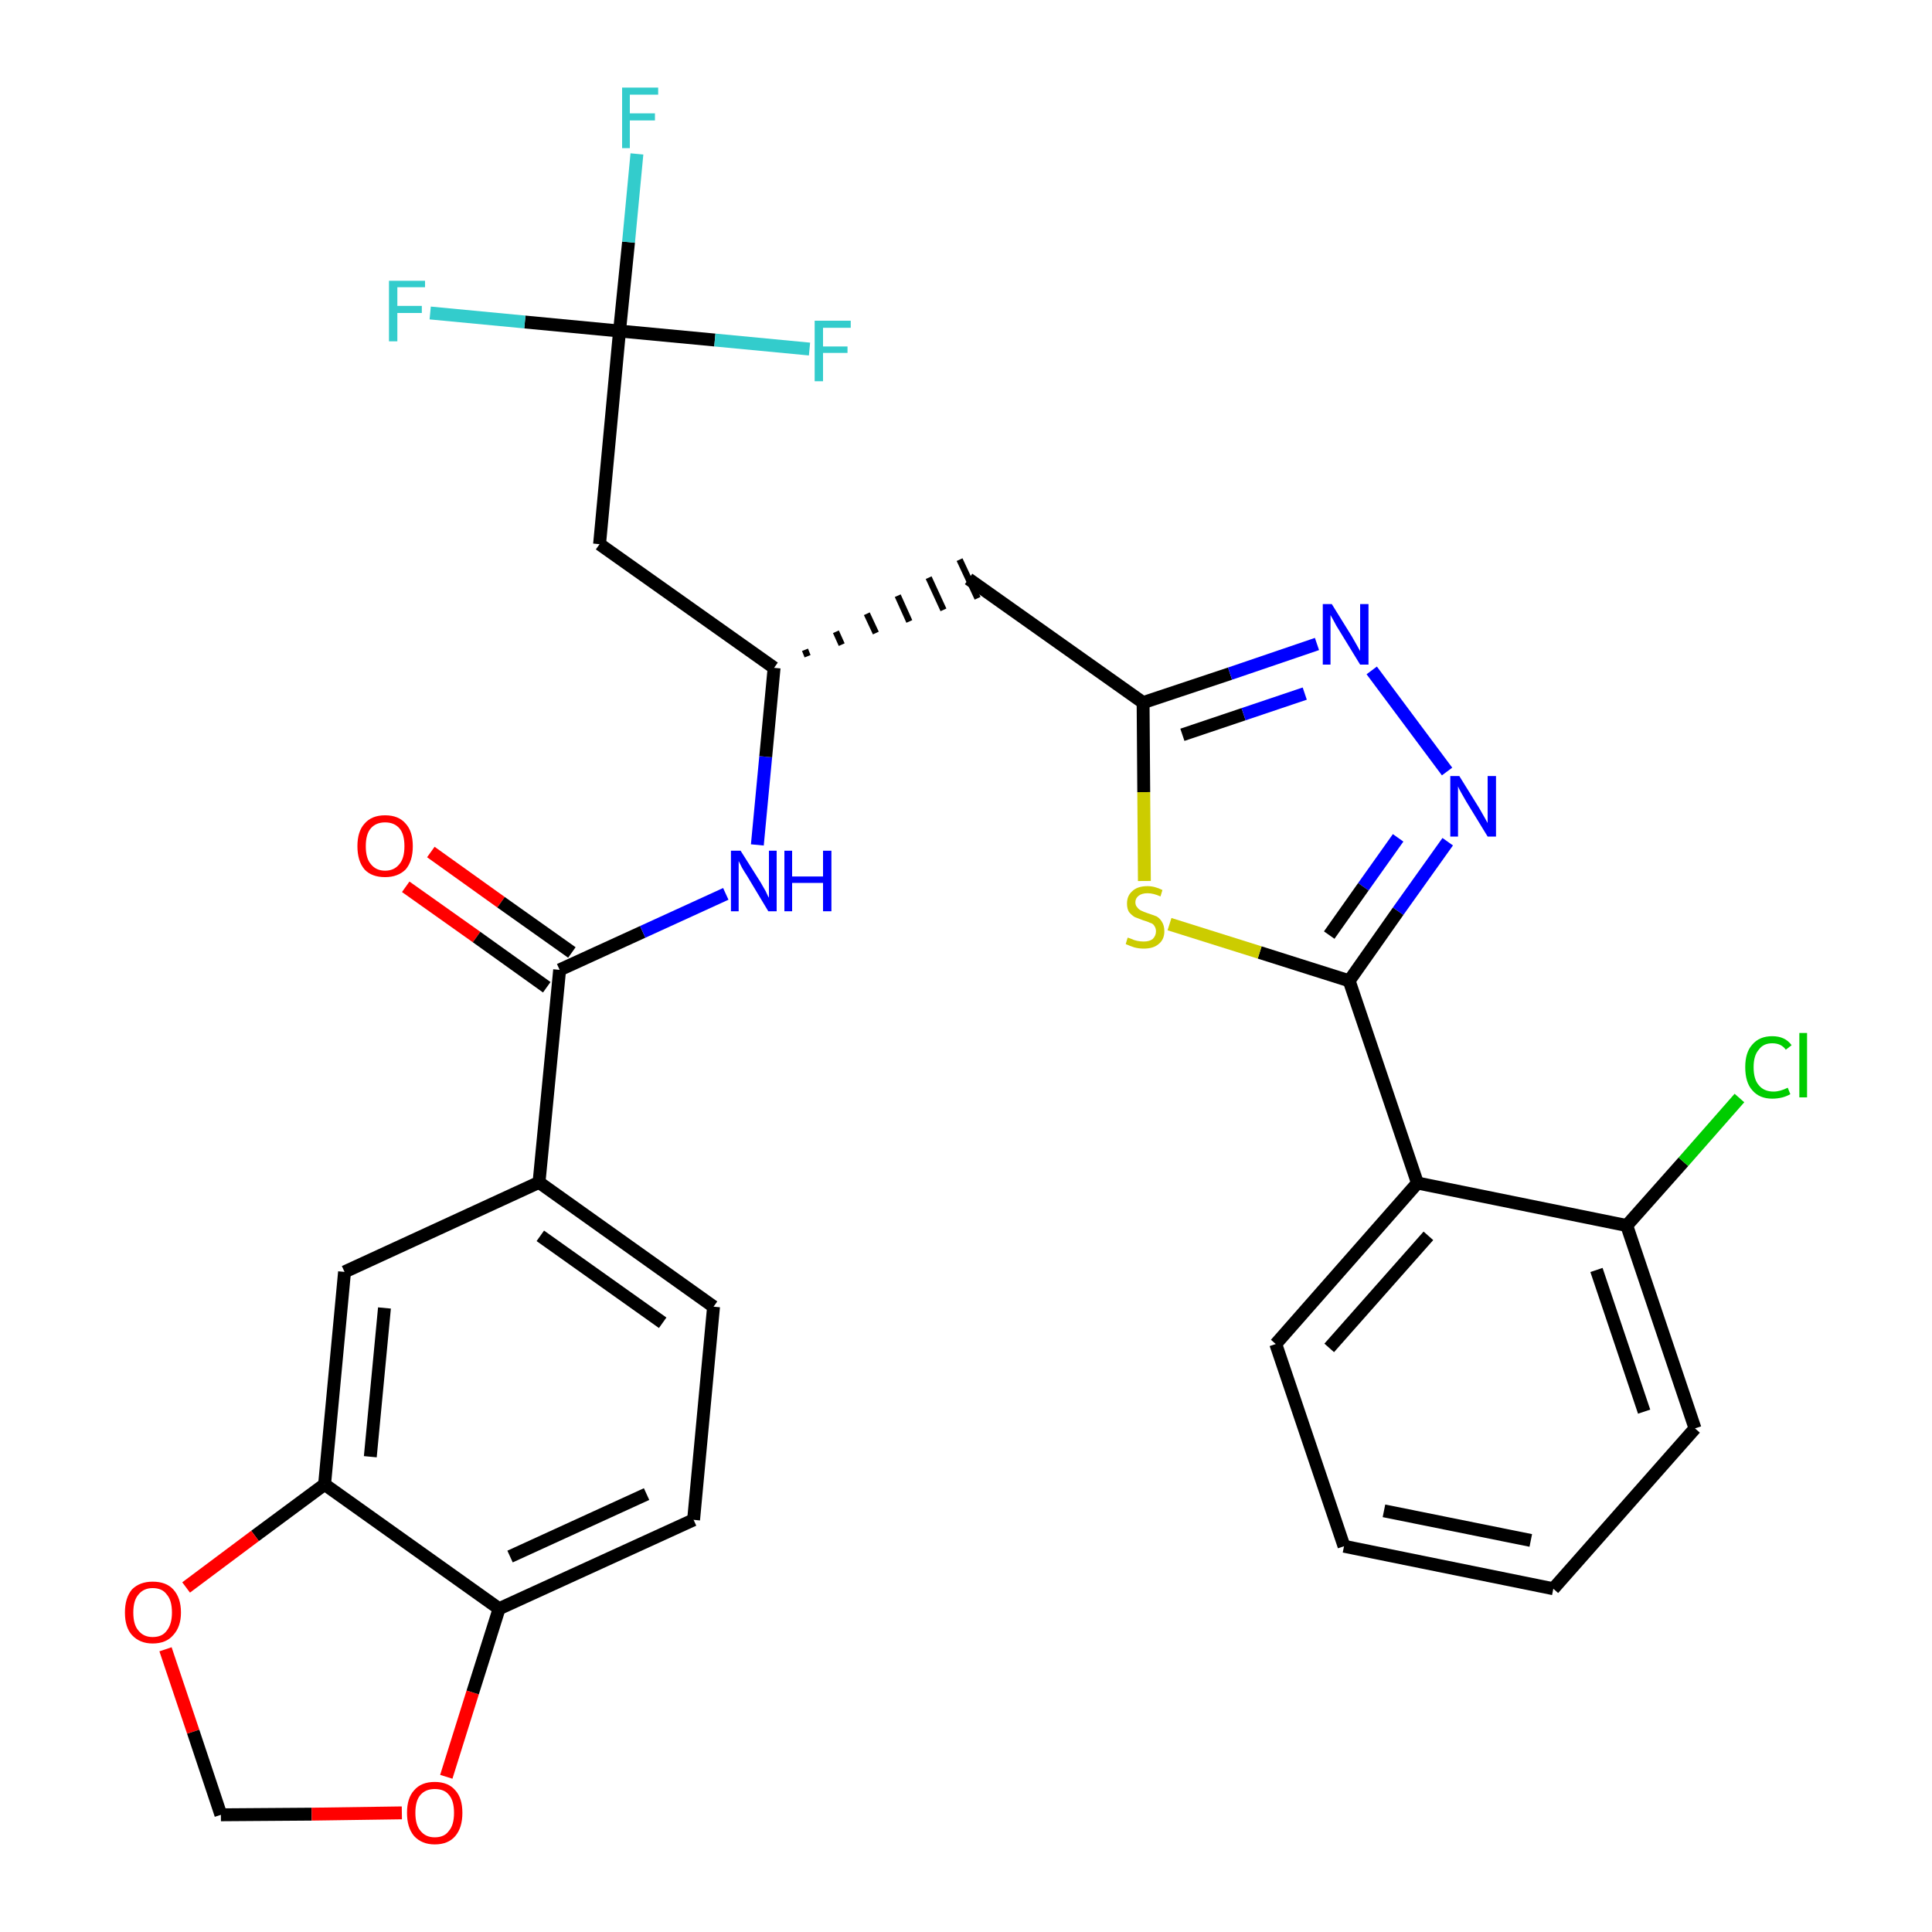 <?xml version='1.0' encoding='iso-8859-1'?>
<svg version='1.1' baseProfile='full'
              xmlns='http://www.w3.org/2000/svg'
                      xmlns:rdkit='http://www.rdkit.org/xml'
                      xmlns:xlink='http://www.w3.org/1999/xlink'
                  xml:space='preserve'
width='300px' height='300px' viewBox='0 0 300 300'>
<!-- END OF HEADER -->
<path class='bond-0 atom-0 atom-1' d='M 63.0,137.7 L 74.0,145.5' style='fill:none;fill-rule:evenodd;stroke:#FF0000;stroke-width:2.0px;stroke-linecap:butt;stroke-linejoin:miter;stroke-opacity:1' />
<path class='bond-0 atom-0 atom-1' d='M 74.0,145.5 L 84.9,153.3' style='fill:none;fill-rule:evenodd;stroke:#000000;stroke-width:2.0px;stroke-linecap:butt;stroke-linejoin:miter;stroke-opacity:1' />
<path class='bond-0 atom-0 atom-1' d='M 66.9,132.3 L 77.8,140.1' style='fill:none;fill-rule:evenodd;stroke:#FF0000;stroke-width:2.0px;stroke-linecap:butt;stroke-linejoin:miter;stroke-opacity:1' />
<path class='bond-0 atom-0 atom-1' d='M 77.8,140.1 L 88.8,147.9' style='fill:none;fill-rule:evenodd;stroke:#000000;stroke-width:2.0px;stroke-linecap:butt;stroke-linejoin:miter;stroke-opacity:1' />
<path class='bond-1 atom-1 atom-2' d='M 86.9,150.6 L 99.8,144.7' style='fill:none;fill-rule:evenodd;stroke:#000000;stroke-width:2.0px;stroke-linecap:butt;stroke-linejoin:miter;stroke-opacity:1' />
<path class='bond-1 atom-1 atom-2' d='M 99.8,144.7 L 112.7,138.8' style='fill:none;fill-rule:evenodd;stroke:#0000FF;stroke-width:2.0px;stroke-linecap:butt;stroke-linejoin:miter;stroke-opacity:1' />
<path class='bond-21 atom-1 atom-22' d='M 86.9,150.6 L 83.7,183.6' style='fill:none;fill-rule:evenodd;stroke:#000000;stroke-width:2.0px;stroke-linecap:butt;stroke-linejoin:miter;stroke-opacity:1' />
<path class='bond-2 atom-2 atom-3' d='M 117.6,131.2 L 118.9,117.5' style='fill:none;fill-rule:evenodd;stroke:#0000FF;stroke-width:2.0px;stroke-linecap:butt;stroke-linejoin:miter;stroke-opacity:1' />
<path class='bond-2 atom-2 atom-3' d='M 118.9,117.5 L 120.2,103.7' style='fill:none;fill-rule:evenodd;stroke:#000000;stroke-width:2.0px;stroke-linecap:butt;stroke-linejoin:miter;stroke-opacity:1' />
<path class='bond-3 atom-3 atom-4' d='M 125.4,101.9 L 125.0,100.9' style='fill:none;fill-rule:evenodd;stroke:#000000;stroke-width:1.0px;stroke-linecap:butt;stroke-linejoin:miter;stroke-opacity:1' />
<path class='bond-3 atom-3 atom-4' d='M 130.7,100.1 L 129.8,98.1' style='fill:none;fill-rule:evenodd;stroke:#000000;stroke-width:1.0px;stroke-linecap:butt;stroke-linejoin:miter;stroke-opacity:1' />
<path class='bond-3 atom-3 atom-4' d='M 136.0,98.3 L 134.6,95.3' style='fill:none;fill-rule:evenodd;stroke:#000000;stroke-width:1.0px;stroke-linecap:butt;stroke-linejoin:miter;stroke-opacity:1' />
<path class='bond-3 atom-3 atom-4' d='M 141.2,96.5 L 139.4,92.5' style='fill:none;fill-rule:evenodd;stroke:#000000;stroke-width:1.0px;stroke-linecap:butt;stroke-linejoin:miter;stroke-opacity:1' />
<path class='bond-3 atom-3 atom-4' d='M 146.5,94.7 L 144.2,89.7' style='fill:none;fill-rule:evenodd;stroke:#000000;stroke-width:1.0px;stroke-linecap:butt;stroke-linejoin:miter;stroke-opacity:1' />
<path class='bond-3 atom-3 atom-4' d='M 151.8,92.9 L 149.0,86.9' style='fill:none;fill-rule:evenodd;stroke:#000000;stroke-width:1.0px;stroke-linecap:butt;stroke-linejoin:miter;stroke-opacity:1' />
<path class='bond-16 atom-3 atom-17' d='M 120.2,103.7 L 93.1,84.5' style='fill:none;fill-rule:evenodd;stroke:#000000;stroke-width:2.0px;stroke-linecap:butt;stroke-linejoin:miter;stroke-opacity:1' />
<path class='bond-4 atom-4 atom-5' d='M 150.4,89.9 L 177.5,109.1' style='fill:none;fill-rule:evenodd;stroke:#000000;stroke-width:2.0px;stroke-linecap:butt;stroke-linejoin:miter;stroke-opacity:1' />
<path class='bond-5 atom-5 atom-6' d='M 177.5,109.1 L 191.0,104.6' style='fill:none;fill-rule:evenodd;stroke:#000000;stroke-width:2.0px;stroke-linecap:butt;stroke-linejoin:miter;stroke-opacity:1' />
<path class='bond-5 atom-5 atom-6' d='M 191.0,104.6 L 204.5,100.0' style='fill:none;fill-rule:evenodd;stroke:#0000FF;stroke-width:2.0px;stroke-linecap:butt;stroke-linejoin:miter;stroke-opacity:1' />
<path class='bond-5 atom-5 atom-6' d='M 183.6,114.1 L 193.1,110.9' style='fill:none;fill-rule:evenodd;stroke:#000000;stroke-width:2.0px;stroke-linecap:butt;stroke-linejoin:miter;stroke-opacity:1' />
<path class='bond-5 atom-5 atom-6' d='M 193.1,110.9 L 202.6,107.7' style='fill:none;fill-rule:evenodd;stroke:#0000FF;stroke-width:2.0px;stroke-linecap:butt;stroke-linejoin:miter;stroke-opacity:1' />
<path class='bond-30 atom-16 atom-5' d='M 177.7,136.8 L 177.6,123.0' style='fill:none;fill-rule:evenodd;stroke:#CCCC00;stroke-width:2.0px;stroke-linecap:butt;stroke-linejoin:miter;stroke-opacity:1' />
<path class='bond-30 atom-16 atom-5' d='M 177.6,123.0 L 177.5,109.1' style='fill:none;fill-rule:evenodd;stroke:#000000;stroke-width:2.0px;stroke-linecap:butt;stroke-linejoin:miter;stroke-opacity:1' />
<path class='bond-6 atom-6 atom-7' d='M 213.0,104.1 L 224.7,119.8' style='fill:none;fill-rule:evenodd;stroke:#0000FF;stroke-width:2.0px;stroke-linecap:butt;stroke-linejoin:miter;stroke-opacity:1' />
<path class='bond-7 atom-7 atom-8' d='M 224.8,130.7 L 217.1,141.5' style='fill:none;fill-rule:evenodd;stroke:#0000FF;stroke-width:2.0px;stroke-linecap:butt;stroke-linejoin:miter;stroke-opacity:1' />
<path class='bond-7 atom-7 atom-8' d='M 217.1,141.5 L 209.5,152.3' style='fill:none;fill-rule:evenodd;stroke:#000000;stroke-width:2.0px;stroke-linecap:butt;stroke-linejoin:miter;stroke-opacity:1' />
<path class='bond-7 atom-7 atom-8' d='M 217.1,130.1 L 211.7,137.7' style='fill:none;fill-rule:evenodd;stroke:#0000FF;stroke-width:2.0px;stroke-linecap:butt;stroke-linejoin:miter;stroke-opacity:1' />
<path class='bond-7 atom-7 atom-8' d='M 211.7,137.7 L 206.4,145.2' style='fill:none;fill-rule:evenodd;stroke:#000000;stroke-width:2.0px;stroke-linecap:butt;stroke-linejoin:miter;stroke-opacity:1' />
<path class='bond-8 atom-8 atom-9' d='M 209.5,152.3 L 220.1,183.7' style='fill:none;fill-rule:evenodd;stroke:#000000;stroke-width:2.0px;stroke-linecap:butt;stroke-linejoin:miter;stroke-opacity:1' />
<path class='bond-15 atom-8 atom-16' d='M 209.5,152.3 L 195.6,147.9' style='fill:none;fill-rule:evenodd;stroke:#000000;stroke-width:2.0px;stroke-linecap:butt;stroke-linejoin:miter;stroke-opacity:1' />
<path class='bond-15 atom-8 atom-16' d='M 195.6,147.9 L 181.6,143.5' style='fill:none;fill-rule:evenodd;stroke:#CCCC00;stroke-width:2.0px;stroke-linecap:butt;stroke-linejoin:miter;stroke-opacity:1' />
<path class='bond-9 atom-9 atom-10' d='M 220.1,183.7 L 198.1,208.7' style='fill:none;fill-rule:evenodd;stroke:#000000;stroke-width:2.0px;stroke-linecap:butt;stroke-linejoin:miter;stroke-opacity:1' />
<path class='bond-9 atom-9 atom-10' d='M 221.8,191.9 L 206.4,209.3' style='fill:none;fill-rule:evenodd;stroke:#000000;stroke-width:2.0px;stroke-linecap:butt;stroke-linejoin:miter;stroke-opacity:1' />
<path class='bond-32 atom-14 atom-9' d='M 252.6,190.3 L 220.1,183.7' style='fill:none;fill-rule:evenodd;stroke:#000000;stroke-width:2.0px;stroke-linecap:butt;stroke-linejoin:miter;stroke-opacity:1' />
<path class='bond-10 atom-10 atom-11' d='M 198.1,208.7 L 208.7,240.1' style='fill:none;fill-rule:evenodd;stroke:#000000;stroke-width:2.0px;stroke-linecap:butt;stroke-linejoin:miter;stroke-opacity:1' />
<path class='bond-11 atom-11 atom-12' d='M 208.7,240.1 L 241.2,246.7' style='fill:none;fill-rule:evenodd;stroke:#000000;stroke-width:2.0px;stroke-linecap:butt;stroke-linejoin:miter;stroke-opacity:1' />
<path class='bond-11 atom-11 atom-12' d='M 214.9,234.6 L 237.7,239.2' style='fill:none;fill-rule:evenodd;stroke:#000000;stroke-width:2.0px;stroke-linecap:butt;stroke-linejoin:miter;stroke-opacity:1' />
<path class='bond-12 atom-12 atom-13' d='M 241.2,246.7 L 263.2,221.8' style='fill:none;fill-rule:evenodd;stroke:#000000;stroke-width:2.0px;stroke-linecap:butt;stroke-linejoin:miter;stroke-opacity:1' />
<path class='bond-13 atom-13 atom-14' d='M 263.2,221.8 L 252.6,190.3' style='fill:none;fill-rule:evenodd;stroke:#000000;stroke-width:2.0px;stroke-linecap:butt;stroke-linejoin:miter;stroke-opacity:1' />
<path class='bond-13 atom-13 atom-14' d='M 255.3,219.2 L 247.9,197.2' style='fill:none;fill-rule:evenodd;stroke:#000000;stroke-width:2.0px;stroke-linecap:butt;stroke-linejoin:miter;stroke-opacity:1' />
<path class='bond-14 atom-14 atom-15' d='M 252.6,190.3 L 261.4,180.4' style='fill:none;fill-rule:evenodd;stroke:#000000;stroke-width:2.0px;stroke-linecap:butt;stroke-linejoin:miter;stroke-opacity:1' />
<path class='bond-14 atom-14 atom-15' d='M 261.4,180.4 L 270.1,170.5' style='fill:none;fill-rule:evenodd;stroke:#00CC00;stroke-width:2.0px;stroke-linecap:butt;stroke-linejoin:miter;stroke-opacity:1' />
<path class='bond-17 atom-17 atom-18' d='M 93.1,84.5 L 96.2,51.4' style='fill:none;fill-rule:evenodd;stroke:#000000;stroke-width:2.0px;stroke-linecap:butt;stroke-linejoin:miter;stroke-opacity:1' />
<path class='bond-18 atom-18 atom-19' d='M 96.2,51.4 L 97.6,37.6' style='fill:none;fill-rule:evenodd;stroke:#000000;stroke-width:2.0px;stroke-linecap:butt;stroke-linejoin:miter;stroke-opacity:1' />
<path class='bond-18 atom-18 atom-19' d='M 97.6,37.6 L 98.9,23.9' style='fill:none;fill-rule:evenodd;stroke:#33CCCC;stroke-width:2.0px;stroke-linecap:butt;stroke-linejoin:miter;stroke-opacity:1' />
<path class='bond-19 atom-18 atom-20' d='M 96.2,51.4 L 81.5,50.0' style='fill:none;fill-rule:evenodd;stroke:#000000;stroke-width:2.0px;stroke-linecap:butt;stroke-linejoin:miter;stroke-opacity:1' />
<path class='bond-19 atom-18 atom-20' d='M 81.5,50.0 L 66.8,48.6' style='fill:none;fill-rule:evenodd;stroke:#33CCCC;stroke-width:2.0px;stroke-linecap:butt;stroke-linejoin:miter;stroke-opacity:1' />
<path class='bond-20 atom-18 atom-21' d='M 96.2,51.4 L 111.0,52.8' style='fill:none;fill-rule:evenodd;stroke:#000000;stroke-width:2.0px;stroke-linecap:butt;stroke-linejoin:miter;stroke-opacity:1' />
<path class='bond-20 atom-18 atom-21' d='M 111.0,52.8 L 125.7,54.2' style='fill:none;fill-rule:evenodd;stroke:#33CCCC;stroke-width:2.0px;stroke-linecap:butt;stroke-linejoin:miter;stroke-opacity:1' />
<path class='bond-22 atom-22 atom-23' d='M 83.7,183.6 L 110.8,202.9' style='fill:none;fill-rule:evenodd;stroke:#000000;stroke-width:2.0px;stroke-linecap:butt;stroke-linejoin:miter;stroke-opacity:1' />
<path class='bond-22 atom-22 atom-23' d='M 83.9,191.9 L 102.9,205.4' style='fill:none;fill-rule:evenodd;stroke:#000000;stroke-width:2.0px;stroke-linecap:butt;stroke-linejoin:miter;stroke-opacity:1' />
<path class='bond-31 atom-27 atom-22' d='M 53.5,197.5 L 83.7,183.6' style='fill:none;fill-rule:evenodd;stroke:#000000;stroke-width:2.0px;stroke-linecap:butt;stroke-linejoin:miter;stroke-opacity:1' />
<path class='bond-23 atom-23 atom-24' d='M 110.8,202.9 L 107.7,236.0' style='fill:none;fill-rule:evenodd;stroke:#000000;stroke-width:2.0px;stroke-linecap:butt;stroke-linejoin:miter;stroke-opacity:1' />
<path class='bond-24 atom-24 atom-25' d='M 107.7,236.0 L 77.5,249.8' style='fill:none;fill-rule:evenodd;stroke:#000000;stroke-width:2.0px;stroke-linecap:butt;stroke-linejoin:miter;stroke-opacity:1' />
<path class='bond-24 atom-24 atom-25' d='M 100.4,232.0 L 79.2,241.7' style='fill:none;fill-rule:evenodd;stroke:#000000;stroke-width:2.0px;stroke-linecap:butt;stroke-linejoin:miter;stroke-opacity:1' />
<path class='bond-25 atom-25 atom-26' d='M 77.5,249.8 L 50.4,230.5' style='fill:none;fill-rule:evenodd;stroke:#000000;stroke-width:2.0px;stroke-linecap:butt;stroke-linejoin:miter;stroke-opacity:1' />
<path class='bond-33 atom-30 atom-25' d='M 69.3,275.9 L 73.4,262.8' style='fill:none;fill-rule:evenodd;stroke:#FF0000;stroke-width:2.0px;stroke-linecap:butt;stroke-linejoin:miter;stroke-opacity:1' />
<path class='bond-33 atom-30 atom-25' d='M 73.4,262.8 L 77.5,249.8' style='fill:none;fill-rule:evenodd;stroke:#000000;stroke-width:2.0px;stroke-linecap:butt;stroke-linejoin:miter;stroke-opacity:1' />
<path class='bond-26 atom-26 atom-27' d='M 50.4,230.5 L 53.5,197.5' style='fill:none;fill-rule:evenodd;stroke:#000000;stroke-width:2.0px;stroke-linecap:butt;stroke-linejoin:miter;stroke-opacity:1' />
<path class='bond-26 atom-26 atom-27' d='M 57.5,226.2 L 59.7,203.1' style='fill:none;fill-rule:evenodd;stroke:#000000;stroke-width:2.0px;stroke-linecap:butt;stroke-linejoin:miter;stroke-opacity:1' />
<path class='bond-27 atom-26 atom-28' d='M 50.4,230.5 L 39.6,238.5' style='fill:none;fill-rule:evenodd;stroke:#000000;stroke-width:2.0px;stroke-linecap:butt;stroke-linejoin:miter;stroke-opacity:1' />
<path class='bond-27 atom-26 atom-28' d='M 39.6,238.5 L 28.9,246.5' style='fill:none;fill-rule:evenodd;stroke:#FF0000;stroke-width:2.0px;stroke-linecap:butt;stroke-linejoin:miter;stroke-opacity:1' />
<path class='bond-28 atom-28 atom-29' d='M 25.7,256.1 L 30.0,268.9' style='fill:none;fill-rule:evenodd;stroke:#FF0000;stroke-width:2.0px;stroke-linecap:butt;stroke-linejoin:miter;stroke-opacity:1' />
<path class='bond-28 atom-28 atom-29' d='M 30.0,268.9 L 34.3,281.8' style='fill:none;fill-rule:evenodd;stroke:#000000;stroke-width:2.0px;stroke-linecap:butt;stroke-linejoin:miter;stroke-opacity:1' />
<path class='bond-29 atom-29 atom-30' d='M 34.3,281.8 L 48.4,281.7' style='fill:none;fill-rule:evenodd;stroke:#000000;stroke-width:2.0px;stroke-linecap:butt;stroke-linejoin:miter;stroke-opacity:1' />
<path class='bond-29 atom-29 atom-30' d='M 48.4,281.7 L 62.4,281.5' style='fill:none;fill-rule:evenodd;stroke:#FF0000;stroke-width:2.0px;stroke-linecap:butt;stroke-linejoin:miter;stroke-opacity:1' />
<path  class='atom-0' d='M 55.5 131.4
Q 55.5 129.1, 56.6 127.9
Q 57.7 126.6, 59.8 126.6
Q 61.9 126.6, 63.0 127.9
Q 64.1 129.1, 64.1 131.4
Q 64.1 133.7, 63.0 135.0
Q 61.8 136.2, 59.8 136.2
Q 57.7 136.2, 56.6 135.0
Q 55.5 133.7, 55.5 131.4
M 59.8 135.2
Q 61.2 135.2, 62.0 134.2
Q 62.8 133.3, 62.8 131.4
Q 62.8 129.5, 62.0 128.6
Q 61.2 127.7, 59.8 127.7
Q 58.4 127.7, 57.6 128.6
Q 56.8 129.5, 56.8 131.4
Q 56.8 133.3, 57.6 134.2
Q 58.4 135.2, 59.8 135.2
' fill='#FF0000'/>
<path  class='atom-2' d='M 115.0 132.1
L 118.1 137.0
Q 118.4 137.5, 118.9 138.4
Q 119.3 139.3, 119.4 139.4
L 119.4 132.1
L 120.6 132.1
L 120.6 141.5
L 119.3 141.5
L 116.0 136.0
Q 115.6 135.4, 115.2 134.7
Q 114.8 133.9, 114.7 133.7
L 114.7 141.5
L 113.5 141.5
L 113.5 132.1
L 115.0 132.1
' fill='#0000FF'/>
<path  class='atom-2' d='M 121.8 132.1
L 123.0 132.1
L 123.0 136.1
L 127.8 136.1
L 127.8 132.1
L 129.1 132.1
L 129.1 141.5
L 127.8 141.5
L 127.8 137.1
L 123.0 137.1
L 123.0 141.5
L 121.8 141.5
L 121.8 132.1
' fill='#0000FF'/>
<path  class='atom-6' d='M 206.8 93.8
L 209.9 98.8
Q 210.2 99.3, 210.7 100.2
Q 211.2 101.1, 211.2 101.1
L 211.2 93.8
L 212.5 93.8
L 212.5 103.2
L 211.2 103.2
L 207.9 97.8
Q 207.5 97.2, 207.1 96.4
Q 206.7 95.7, 206.6 95.5
L 206.6 103.2
L 205.4 103.2
L 205.4 93.8
L 206.8 93.8
' fill='#0000FF'/>
<path  class='atom-7' d='M 226.6 120.5
L 229.7 125.5
Q 230.0 126.0, 230.5 126.9
Q 231.0 127.8, 231.0 127.8
L 231.0 120.5
L 232.3 120.5
L 232.3 129.9
L 231.0 129.9
L 227.7 124.5
Q 227.3 123.8, 226.9 123.1
Q 226.5 122.4, 226.4 122.1
L 226.4 129.9
L 225.2 129.9
L 225.2 120.5
L 226.6 120.5
' fill='#0000FF'/>
<path  class='atom-15' d='M 271.0 165.7
Q 271.0 163.4, 272.1 162.2
Q 273.2 160.9, 275.2 160.9
Q 277.2 160.9, 278.2 162.3
L 277.3 163.0
Q 276.6 162.0, 275.2 162.0
Q 273.8 162.0, 273.1 163.0
Q 272.3 163.9, 272.3 165.7
Q 272.3 167.6, 273.1 168.5
Q 273.9 169.5, 275.4 169.5
Q 276.4 169.5, 277.6 168.9
L 278.0 169.9
Q 277.5 170.2, 276.8 170.4
Q 276.0 170.6, 275.2 170.6
Q 273.2 170.6, 272.1 169.3
Q 271.0 168.1, 271.0 165.7
' fill='#00CC00'/>
<path  class='atom-15' d='M 279.4 160.4
L 280.6 160.4
L 280.6 170.4
L 279.4 170.4
L 279.4 160.4
' fill='#00CC00'/>
<path  class='atom-16' d='M 175.1 145.6
Q 175.2 145.6, 175.7 145.8
Q 176.1 146.0, 176.6 146.1
Q 177.1 146.2, 177.6 146.2
Q 178.5 146.2, 179.0 145.8
Q 179.5 145.3, 179.5 144.6
Q 179.5 144.1, 179.2 143.7
Q 179.0 143.4, 178.6 143.3
Q 178.2 143.1, 177.5 142.9
Q 176.7 142.6, 176.2 142.4
Q 175.7 142.1, 175.3 141.6
Q 175.0 141.1, 175.0 140.3
Q 175.0 139.1, 175.8 138.4
Q 176.6 137.6, 178.2 137.6
Q 179.3 137.6, 180.5 138.2
L 180.2 139.2
Q 179.1 138.7, 178.2 138.7
Q 177.3 138.7, 176.8 139.1
Q 176.3 139.5, 176.3 140.1
Q 176.3 140.6, 176.6 140.9
Q 176.8 141.2, 177.2 141.4
Q 177.6 141.6, 178.2 141.8
Q 179.1 142.1, 179.6 142.3
Q 180.1 142.6, 180.4 143.1
Q 180.8 143.7, 180.8 144.6
Q 180.8 145.9, 179.9 146.6
Q 179.1 147.3, 177.6 147.3
Q 176.8 147.3, 176.1 147.1
Q 175.5 146.9, 174.8 146.6
L 175.1 145.6
' fill='#CCCC00'/>
<path  class='atom-19' d='M 96.6 13.6
L 102.2 13.6
L 102.2 14.7
L 97.8 14.7
L 97.8 17.6
L 101.7 17.6
L 101.7 18.7
L 97.8 18.7
L 97.8 23.0
L 96.6 23.0
L 96.6 13.6
' fill='#33CCCC'/>
<path  class='atom-20' d='M 60.4 43.6
L 66.0 43.6
L 66.0 44.6
L 61.7 44.6
L 61.7 47.5
L 65.5 47.5
L 65.5 48.6
L 61.7 48.6
L 61.7 53.0
L 60.4 53.0
L 60.4 43.6
' fill='#33CCCC'/>
<path  class='atom-21' d='M 126.5 49.8
L 132.1 49.8
L 132.1 50.9
L 127.8 50.9
L 127.8 53.8
L 131.6 53.8
L 131.6 54.8
L 127.8 54.8
L 127.8 59.2
L 126.5 59.2
L 126.5 49.8
' fill='#33CCCC'/>
<path  class='atom-28' d='M 19.4 250.4
Q 19.4 248.1, 20.5 246.8
Q 21.7 245.6, 23.7 245.6
Q 25.8 245.6, 26.9 246.8
Q 28.1 248.1, 28.1 250.4
Q 28.1 252.6, 26.9 253.9
Q 25.8 255.2, 23.7 255.2
Q 21.7 255.2, 20.5 253.9
Q 19.4 252.7, 19.4 250.4
M 23.7 254.2
Q 25.2 254.2, 25.9 253.2
Q 26.7 252.2, 26.7 250.4
Q 26.7 248.5, 25.9 247.6
Q 25.2 246.6, 23.7 246.6
Q 22.3 246.6, 21.5 247.6
Q 20.7 248.5, 20.7 250.4
Q 20.7 252.3, 21.5 253.2
Q 22.3 254.2, 23.7 254.2
' fill='#FF0000'/>
<path  class='atom-30' d='M 63.2 281.5
Q 63.2 279.2, 64.3 278.0
Q 65.4 276.7, 67.5 276.7
Q 69.6 276.7, 70.7 278.0
Q 71.8 279.2, 71.8 281.5
Q 71.8 283.8, 70.7 285.1
Q 69.6 286.4, 67.5 286.4
Q 65.5 286.4, 64.3 285.1
Q 63.2 283.8, 63.2 281.5
M 67.5 285.3
Q 69.0 285.3, 69.7 284.3
Q 70.5 283.4, 70.5 281.5
Q 70.5 279.6, 69.7 278.7
Q 69.0 277.8, 67.5 277.8
Q 66.1 277.8, 65.3 278.7
Q 64.5 279.6, 64.5 281.5
Q 64.5 283.4, 65.3 284.3
Q 66.1 285.3, 67.5 285.3
' fill='#FF0000'/>
</svg>
